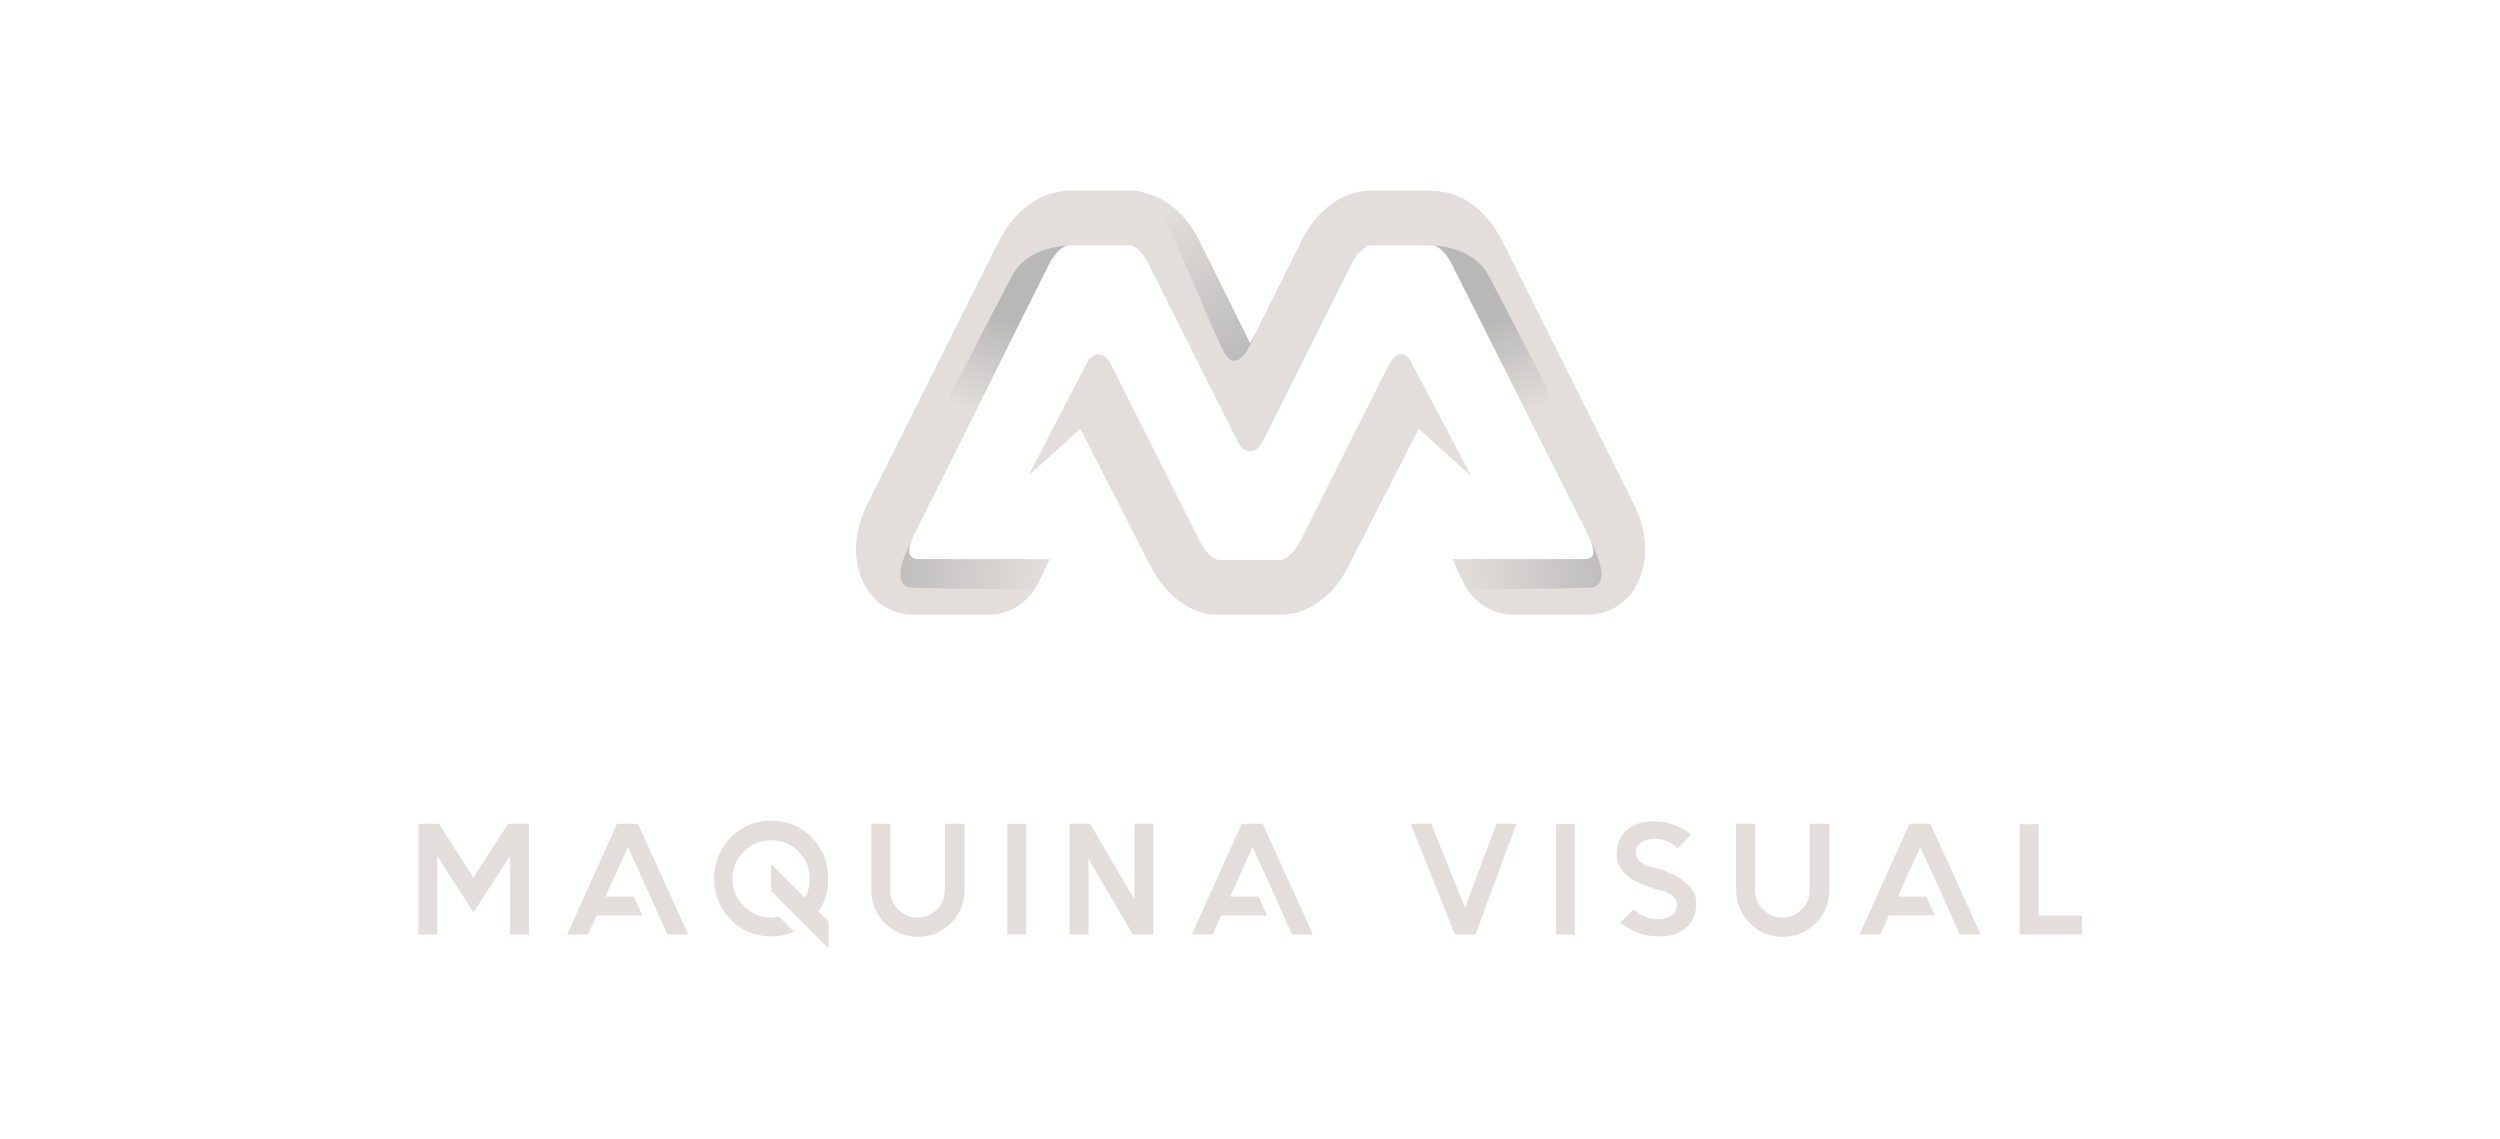 <?xml version="1.0" encoding="utf-8"?>
<!-- Generator: Adobe Illustrator 21.1.0, SVG Export Plug-In . SVG Version: 6.00 Build 0)  -->
<svg version="1.1" id="Layer_1" xmlns="http://www.w3.org/2000/svg" xmlns:xlink="http://www.w3.org/1999/xlink" x="0px" y="0px"
	 viewBox="0 0 621.5 283.2" enable-background="new 0 0 621.5 283.2" xml:space="preserve">
<g>
	<path fill="#E3DEDB" d="M406.2,125.4l-32.8-65.6c-3.6-7-9.2-11.6-15.4-12.2c-0.8-0.2-1.4-0.2-2-0.2h-15.2c-1.2,0-2.4,0.2-3.6,0.4
		c-4.8,1.2-9.2,4.6-12.4,9.8c-0.2,0.4-0.4,0.6-0.6,1l-13.4,26.8l-13.2-26.6c-0.2-0.4-0.4-0.6-0.6-1c-3.2-5.2-7.4-8.6-12.4-9.8
		c-1-0.4-2.2-0.6-3.6-0.6h-15.4c-0.6,0-1.2,0-1.8,0.2c-6.2,0.8-11.8,5.2-15.4,12.2l-32.8,65.6c-3,6-3.6,12.2-1.8,17.2
		c1.6,5.8,6.8,10.2,13.2,10.2h18.8c5.2,0,9.8-3,12.2-7.6l2.9-6.1c-6.6,0-32.7,0-32.7,0l0,0c-3.8,0.2-1.8-4.7-0.2-7.7L260.6,66
		c1.4-2.8,3.6-5,5-5H281c1.4,0.2,3,1.8,4.2,4l22.4,44.6c0.8,1.8,2,2.6,3.2,2.6c1.2,0,2.2-0.8,3.2-2.6l22.4-44.8
		c1.4-2.2,3-3.6,4.2-3.8l0,0H356l0,0c1.6,0,3.6,2,5,4.8l33,65.6c1.4,3,4.1,7.7-0.1,7.7c0,0-28.8,0-32.8,0l2.9,6.1
		c2.4,4.6,7,7.6,12.2,7.6h18.6c6.4,0,11.6-4.4,13.2-10.2C409.8,137.6,409.2,131.4,406.2,125.4z"/>
	<g>
		<g>
			<linearGradient id="SVGID_1_" gradientUnits="userSpaceOnUse" x1="361.423" y1="75.174" x2="382.423" y2="123.424">
				<stop  offset="0.143" style="stop-color:#B8B8B8"/>
				<stop  offset="0.63" style="stop-color:#E3DEDB"/>
			</linearGradient>
			<path fill="url(#SVGID_1_)" d="M355,61h0.5C355.2,61,355,61,355,61z"/>
			<linearGradient id="SVGID_2_" gradientUnits="userSpaceOnUse" x1="361.902" y1="74.965" x2="382.902" y2="123.215">
				<stop  offset="0.143" style="stop-color:#B8B8B8"/>
				<stop  offset="0.63" style="stop-color:#E3DEDB"/>
			</linearGradient>
			<path fill="url(#SVGID_2_)" d="M355.5,61c0.2,0,0.4,0,0.6,0c0,0-0.1,0-0.2,0H355.5z"/>
			<linearGradient id="SVGID_3_" gradientUnits="userSpaceOnUse" x1="367.817" y1="72.391" x2="388.817" y2="120.641">
				<stop  offset="0.143" style="stop-color:#B8B8B8"/>
				<stop  offset="0.63" style="stop-color:#E3DEDB"/>
			</linearGradient>
			<path fill="url(#SVGID_3_)" d="M389.4,119.4c-1.5-5.4-0.8-7-0.5-8.2c0.7-2.2-0.1-6.3-1.1-8.3c-4.5-9-16.5-32.2-17.8-34.5
				c-3.4-6.3-11-7.2-13.8-7.4c1.6,0.1,3.5,2.1,4.8,4.8l29.7,58.8c0-0.4,0.1-0.7,0.1-1.1C390.2,122.1,389.7,120.7,389.4,119.4z"/>
		</g>
	</g>
	<g>
		
			<linearGradient id="SVGID_4_" gradientUnits="userSpaceOnUse" x1="412.988" y1="696.652" x2="361.969" y2="702.145" gradientTransform="matrix(1 0 0 1 0 -558)">
			<stop  offset="5.284134e-02" style="stop-color:#B3B3B3"/>
			<stop  offset="1" style="stop-color:#E3DEDB"/>
		</linearGradient>
		<path fill="url(#SVGID_4_)" d="M395.6,134.9c0.8,2.2,1,4.1-1.7,4.1c0,0-28.8,0-32.8,0l2.9,6.1c0.3,0.5,0.5,0.9,0.8,1.4
			c6.6,0,25-0.2,30.4-0.4C401.6,145.8,395.6,134.9,395.6,134.9z"/>
	</g>
	<g>
		<g>
			
				<linearGradient id="SVGID_5_" gradientUnits="userSpaceOnUse" x1="315.416" y1="72.393" x2="336.404" y2="120.618" gradientTransform="matrix(-1 0 0 1 569.315 0)">
				<stop  offset="0.143" style="stop-color:#B8B8B8"/>
				<stop  offset="0.626" style="stop-color:#E3DEDB"/>
			</linearGradient>
			<path fill="url(#SVGID_5_)" d="M232.3,119.4c1.5-5.4,0.8-7,0.5-8.2c-0.7-2.2,0.1-6.3,1.1-8.3c4.5-9,16.5-32.2,17.8-34.5
				c3.4-6.3,11-7.2,13.9-7.4c-1.6,0.1-3.5,2.1-4.9,4.8l-29.4,58.9c0-0.4-0.3-0.8-0.3-1.2C231.5,122.1,232,120.7,232.3,119.4z"/>
		</g>
	</g>
	<g>
		
			<linearGradient id="SVGID_6_" gradientUnits="userSpaceOnUse" x1="360.33" y1="696.659" x2="309.312" y2="702.152" gradientTransform="matrix(-1 0 0 1 569.315 -558)">
			<stop  offset="4.669190e-02" style="stop-color:#B3B3B3"/>
			<stop  offset="1" style="stop-color:#E3DEDB"/>
		</linearGradient>
		<path fill="url(#SVGID_6_)" d="M226.4,134.9c-0.8,2.2-0.6,4.1,2.1,4.1c0,0,28.4,0,32.4,0l-2.9,6.1c-0.3,0.5-0.5,0.9-0.8,1.4
			c-6.6,0-25-0.2-30.4-0.4C220.4,145.8,226.4,134.9,226.4,134.9z"/>
	</g>
	<g>
		<linearGradient id="SVGID_7_" gradientUnits="userSpaceOnUse" x1="313.585" y1="93.105" x2="287.585" y2="52.105">
			<stop  offset="4.669190e-02" style="stop-color:#B8B8B8"/>
			<stop  offset="0.996" style="stop-color:#E3DEDB"/>
		</linearGradient>
		<path fill="url(#SVGID_7_)" d="M290.7,56.8c2.4,4.6,9.5,22.4,13.3,30.2c3.8,7.8,8-3.8,8-4l-1.2,2.4l-13.2-26.6
			c-0.2-0.4-0.4-0.6-0.6-1c-3.2-5.2-7.4-8.6-12.4-9.8c-1-0.4-2.2-0.6-3.6-0.6h-0.2l0,0C280.8,47.4,288.3,52.1,290.7,56.8z"/>
	</g>
	<path fill="#E3DEDB" d="M365.8,118.4l-14.7-27.8c-1.4-3.4-4-3.4-5.8,0l-22,43.8c-1.4,2.8-3.4,4.6-4.8,4.8H303
		c-1.6-0.2-3.6-2.2-4.8-4.8l-22-43.8c-1.6-3.4-4.4-3.4-6.2,0l-14.3,27.6l12.9-11.6l17.2,33.8c3.2,6.2,8,10.6,13.4,12
		c1.2,0.4,2.4,0.4,3.6,0.4h15.6c1.2,0,2.4-0.2,3.6-0.4c5.4-1.4,10.4-5.6,13.4-12l17.3-33.8L365.8,118.4z"/>
</g>
<g>
	<path fill="#E3DEDB" d="M131.5,204.8v27.5h-4.7v-19.5l-9.1,14l-9-14v19.5H104v-27.5h5.1l8.6,13.4l8.6-13.4H131.5z"/>
	<path fill="#E3DEDB" d="M171.1,232.3h-5.2l-2.1-4.7l-2.1-4.7l-5.6-12.3l-5.6,12.3h7.1l2.1,4.7h-11.4l-2.1,4.7h-5.2l12.4-27.5h5.2
		L171.1,232.3z"/>
	<path fill="#E3DEDB" d="M205.9,218.5c0,1.5-0.2,3-0.6,4.3s-1,2.6-1.8,3.8l2.5,2.5v6.7l-14.3-14.3v-6.7l8.4,8.4
		c0.8-1.4,1.2-3,1.2-4.7c0-1.3-0.2-2.5-0.7-3.7c-0.5-1.2-1.2-2.2-2.1-3.1c-0.9-0.9-1.9-1.6-3.1-2.1s-2.4-0.7-3.7-0.7
		c-1.3,0-2.5,0.2-3.7,0.7s-2.2,1.2-3.1,2.1c-0.9,0.9-1.6,1.9-2.1,3.1s-0.7,2.4-0.7,3.7s0.2,2.5,0.7,3.7c0.5,1.2,1.2,2.2,2.1,3.1
		c0.9,0.9,2,1.6,3.1,2.1s2.4,0.7,3.7,0.7c0.3,0,0.7,0,1-0.1s0.6-0.1,1-0.1l3.7,3.7c-0.9,0.4-1.8,0.7-2.7,0.9c-1,0.2-1.9,0.3-3,0.3
		c-2,0-3.8-0.4-5.6-1.1c-1.7-0.7-3.3-1.8-4.5-3.1c-1.3-1.3-2.3-2.8-3-4.6c-0.7-1.7-1.1-3.6-1.1-5.6s0.4-3.8,1.1-5.6
		c0.7-1.7,1.8-3.3,3-4.6c1.3-1.3,2.8-2.3,4.5-3.1c1.7-0.7,3.6-1.1,5.6-1.1c2,0,3.8,0.4,5.6,1.1s3.2,1.8,4.5,3.1s2.3,2.8,3.1,4.6
		C205.5,214.7,205.9,216.5,205.9,218.5z"/>
	<path fill="#E3DEDB" d="M239.8,204.8v16.5c0,1.6-0.3,3.1-0.9,4.5c-0.6,1.4-1.4,2.6-2.5,3.7s-2.3,1.9-3.7,2.5
		c-1.4,0.6-2.9,0.9-4.5,0.9s-3.1-0.3-4.5-0.9c-1.4-0.6-2.6-1.4-3.7-2.5s-1.9-2.3-2.5-3.7c-0.6-1.4-0.9-2.9-0.9-4.5v-16.5h4.7v16.5
		c0,0.9,0.2,1.8,0.5,2.6s0.8,1.6,1.5,2.2c0.7,0.7,1.4,1.2,2.2,1.5c0.8,0.3,1.7,0.5,2.6,0.5c1.9,0,3.5-0.7,4.8-2
		c0.7-0.7,1.2-1.4,1.5-2.2s0.5-1.7,0.5-2.6v-16.5H239.8z"/>
	<path fill="#E3DEDB" d="M255.1,232.3h-4.7v-27.5h4.7V232.3z"/>
	<path fill="#E3DEDB" d="M286.7,204.8v27.5h-5.1l-11-18.8v18.8h-4.7v-27.5h5.1l11,18.8v-18.8H286.7z"/>
	<path fill="#E3DEDB" d="M326.4,232.3h-5.2l-2.1-4.7l-2.1-4.7l-5.6-12.3l-5.6,12.3h7.1l2.1,4.7h-11.4l-2.1,4.7h-5.2l12.4-27.5h5.2
		L326.4,232.3z"/>
	<path fill="#E3DEDB" d="M361.7,232.3l-11-27.5h5.1l8.4,20.9l7.8-20.9h5l-10.2,27.5H361.7z"/>
	<path fill="#E3DEDB" d="M391.5,232.3h-4.7v-27.5h4.7V232.3z"/>
	<path fill="#E3DEDB" d="M421.7,224.4c0,1.3-0.2,2.4-0.6,3.5c-0.4,1-1,1.9-1.8,2.6c-0.8,0.7-1.7,1.3-2.8,1.7
		c-1.1,0.4-2.3,0.6-3.7,0.6c-2.2,0-4.1-0.3-5.8-1c-1.7-0.7-3.1-1.5-4.2-2.4l3.3-3.3c0.9,0.8,1.8,1.4,2.9,1.8
		c0.7,0.3,1.3,0.4,1.8,0.5c0.6,0.1,1,0.1,1.4,0.1c0.7,0,1.3-0.1,1.9-0.3c0.6-0.2,1.1-0.4,1.5-0.7c0.9-0.7,1.3-1.5,1.3-2.6
		c0-0.7-0.2-1.2-0.7-1.8c-0.4-0.4-0.8-0.8-1.4-1c-0.5-0.3-1-0.5-1.5-0.6c-0.5-0.2-1-0.3-1.4-0.4c-0.1-0.1-0.2-0.1-0.4-0.1
		c-0.1,0-0.2,0-0.3-0.1c-0.1,0-0.1,0-0.2-0.1c-0.5-0.2-1.3-0.4-2.4-0.8c-1-0.4-2.1-0.9-3.1-1.6c-2.4-1.6-3.6-3.6-3.6-5.9
		c0-1.5,0.3-2.8,0.8-3.9s1.2-1.9,2.1-2.6s1.8-1.1,2.9-1.4s2.1-0.4,3.1-0.4c1.9,0,3.5,0.2,4.8,0.7c1.3,0.4,2.3,0.9,3.1,1.3
		c0.4,0.2,0.7,0.5,1,0.7s0.5,0.4,0.7,0.6l-3.3,3.4c-0.7-0.7-1.4-1.2-2.2-1.6c-1.1-0.5-2.3-0.8-3.5-0.8c-0.5,0-1,0.1-1.6,0.2
		s-1,0.3-1.4,0.5c-1.2,0.7-1.7,1.6-1.7,2.8c0,0.7,0.2,1.3,0.7,1.8c0.3,0.4,0.8,0.7,1.4,1.1c0.5,0.3,1,0.5,1.6,0.6
		c0.6,0.2,1.1,0.3,1.5,0.4l0.5,0.1c0.1,0.1,0.4,0.1,0.7,0.2c0.4,0.1,0.8,0.3,1.3,0.5c0.5,0.2,1,0.5,1.6,0.7s1.2,0.6,1.7,1
		C420.4,220.2,421.7,222.2,421.7,224.4z"/>
	<path fill="#E3DEDB" d="M454.8,204.8v16.5c0,1.6-0.3,3.1-0.9,4.5c-0.6,1.4-1.4,2.6-2.5,3.7s-2.3,1.9-3.7,2.5
		c-1.4,0.6-2.9,0.9-4.5,0.9s-3.1-0.3-4.5-0.9c-1.4-0.6-2.6-1.4-3.7-2.5s-1.9-2.3-2.5-3.7c-0.6-1.4-0.9-2.9-0.9-4.5v-16.5h4.7v16.5
		c0,0.9,0.2,1.8,0.5,2.6s0.8,1.6,1.5,2.2c0.7,0.7,1.4,1.2,2.2,1.5c0.8,0.3,1.7,0.5,2.6,0.5c1.9,0,3.5-0.7,4.8-2
		c0.7-0.7,1.2-1.4,1.5-2.2s0.5-1.7,0.5-2.6v-16.5H454.8z"/>
	<path fill="#E3DEDB" d="M492.4,232.3h-5.2l-2.1-4.7l-2.1-4.7l-5.6-12.3l-5.6,12.3h7.1l2.1,4.7h-11.4l-2.1,4.7h-5.2l12.4-27.5h5.2
		L492.4,232.3z"/>
	<path fill="#E3DEDB" d="M517.6,227.6v4.7h-10.8h-4.7v-4.7v-22.7h4.7v22.7H517.6z"/>
</g>
</svg>

